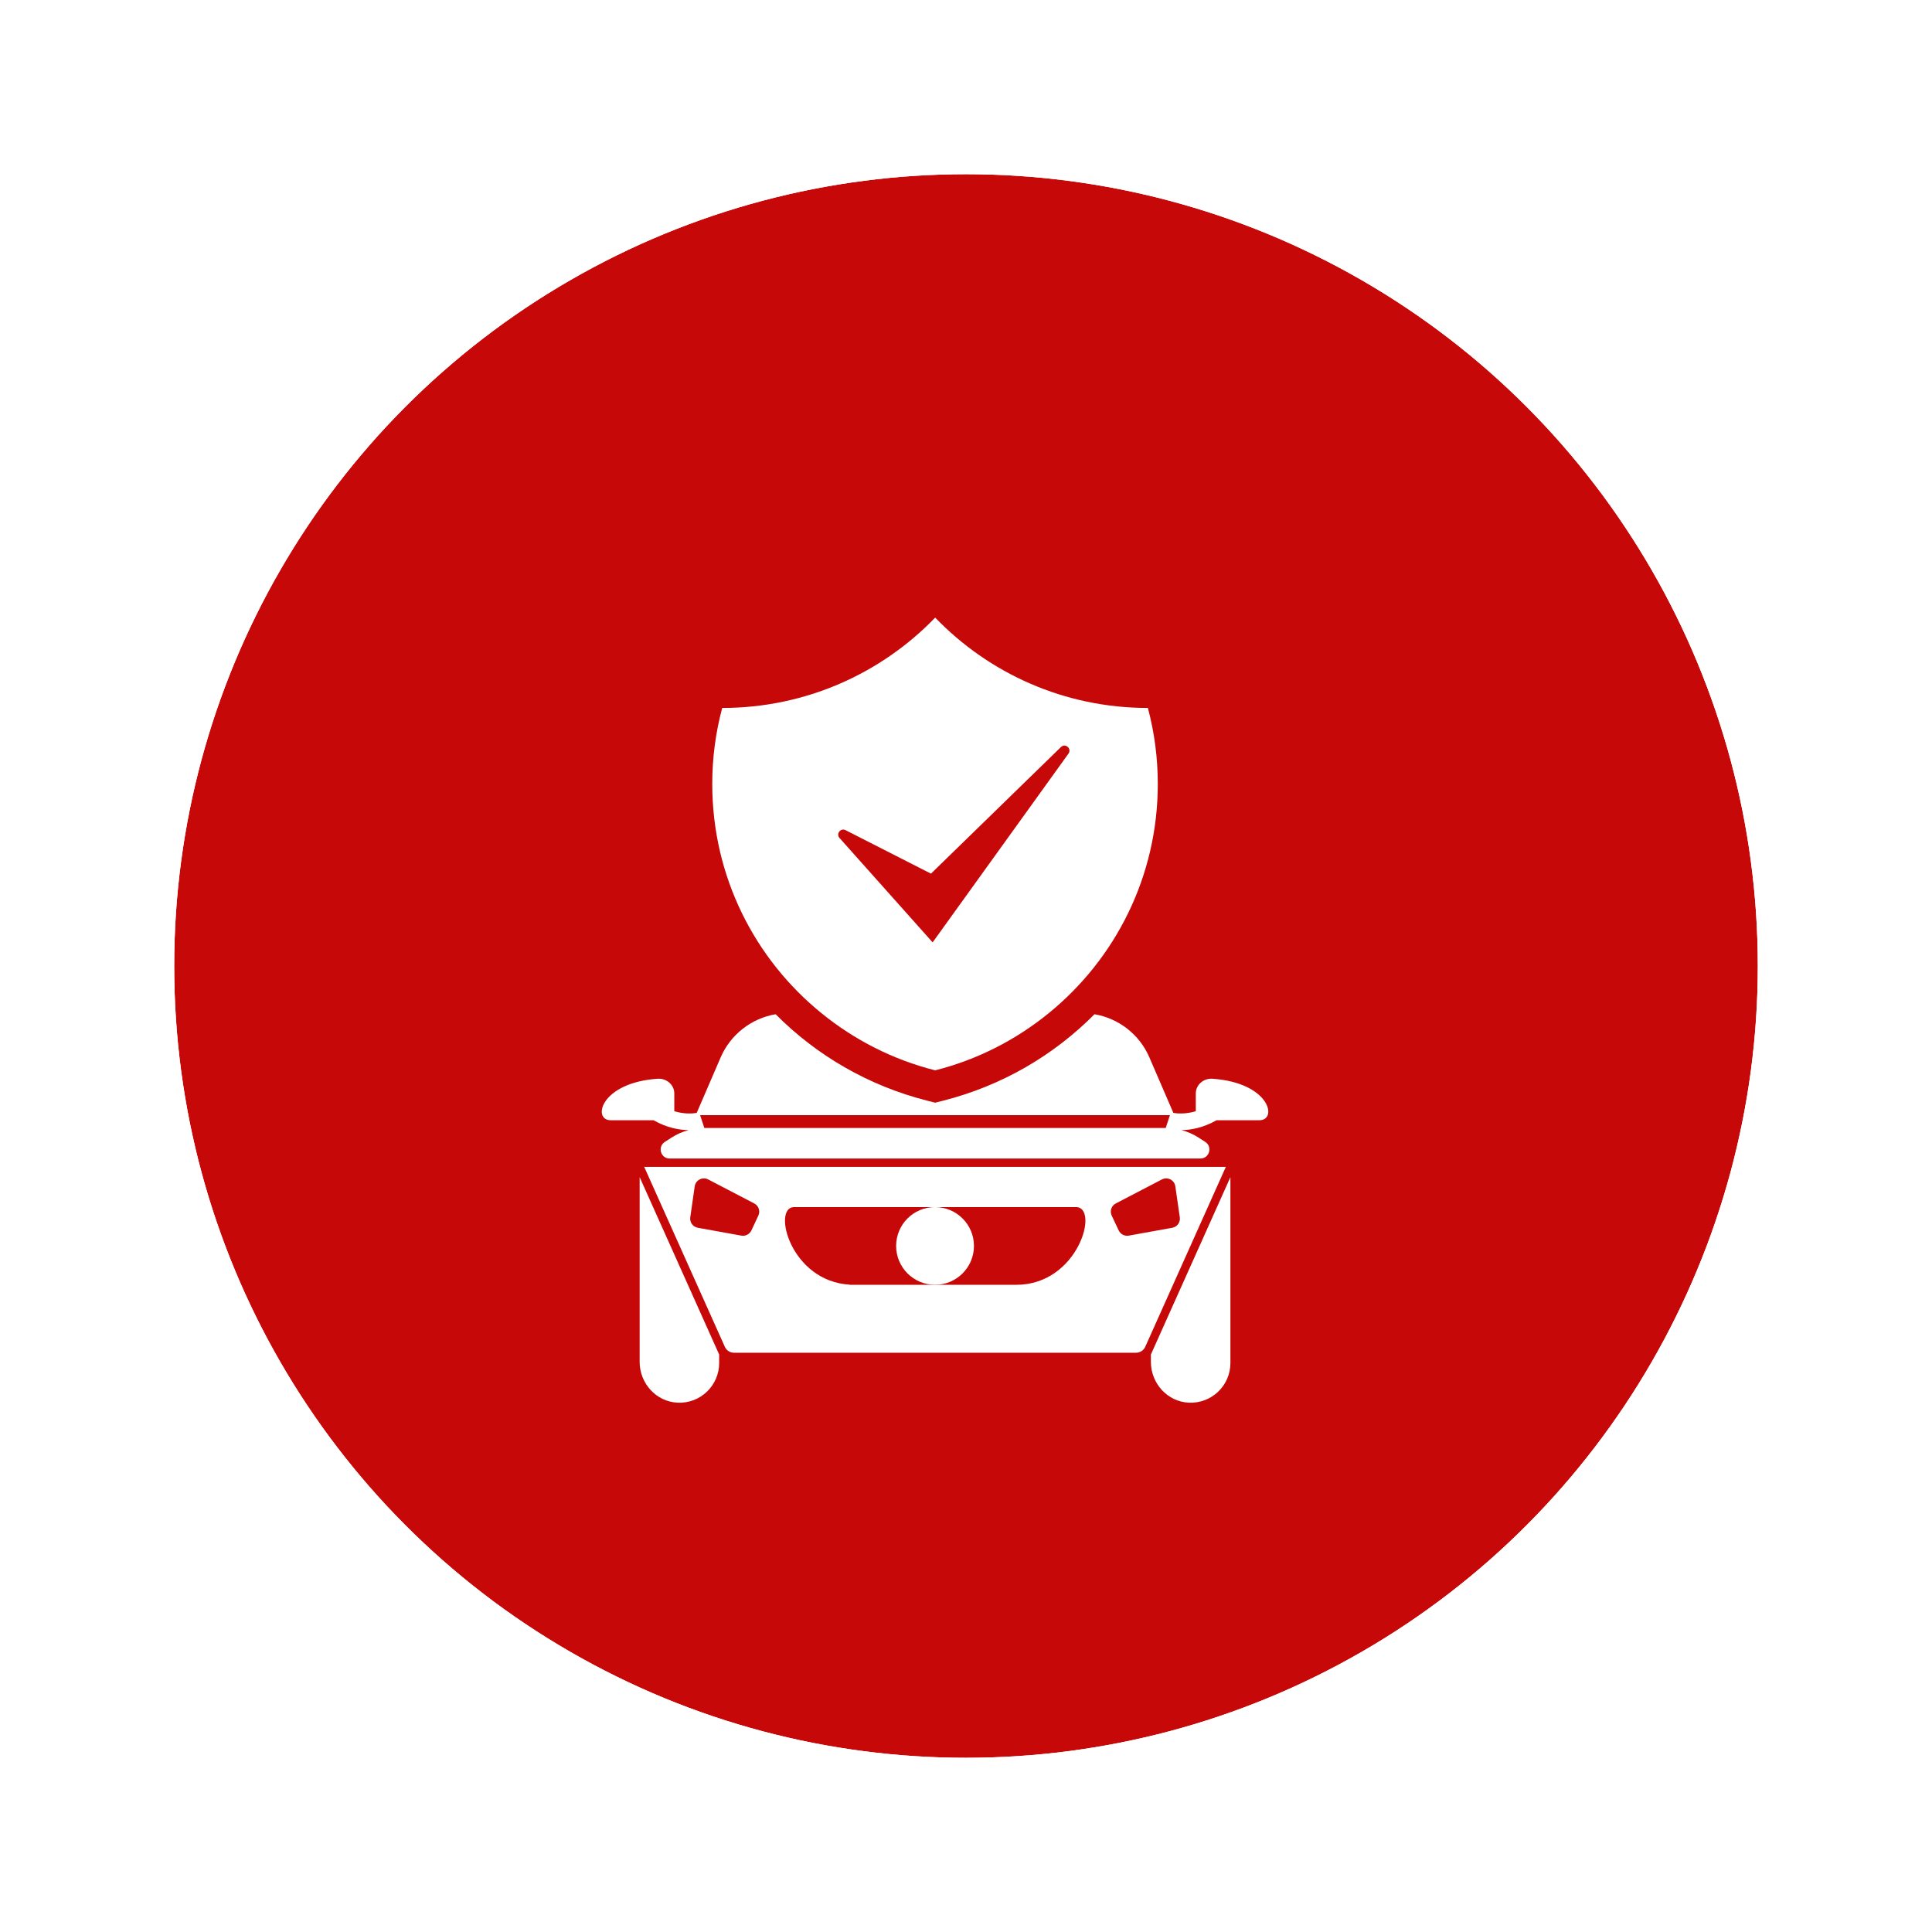 <svg width="122" height="122" viewBox="0 0 122 122" fill="none" xmlns="http://www.w3.org/2000/svg">
<g filter="url(#filter0_d_13_1610)">
<circle cx="59" cy="59" r="50" fill="#C70808E6"/>
<circle cx="59" cy="59" r="52.5" stroke="white" stroke-width="5"/>
</g>
<g filter="url(#filter1_d_13_1610)">
<path d="M40.392 82C40.392 83.35 41.43 84.51 42.782 84.575C44.224 84.644 45.413 83.495 45.413 82.07C45.413 81.941 45.413 81.76 45.413 81.535L40.392 70.332V82Z" fill="white"/>
<path d="M72.675 82C72.675 83.35 73.714 84.51 75.065 84.575C76.507 84.644 77.697 83.495 77.697 82.07V70.332L72.675 81.535V82Z" fill="white"/>
<path d="M74.027 73.53L71.277 74.026C71.016 74.072 70.756 73.938 70.641 73.696L70.201 72.761C70.067 72.476 70.18 72.138 70.461 71.993L73.368 70.479C73.727 70.292 74.163 70.515 74.219 70.915L74.501 72.871C74.548 73.182 74.335 73.473 74.027 73.53ZM64.175 77.132C50.974 77.132 53.864 77.133 53.689 77.124C49.902 76.933 48.743 72.224 50.142 72.224H67.947C69.438 72.224 68.098 77.132 64.175 77.132ZM47.888 72.761L47.45 73.696C47.335 73.938 47.075 74.072 46.814 74.026L44.064 73.53C43.754 73.473 43.543 73.182 43.588 72.871L43.869 70.915C43.928 70.515 44.364 70.292 44.721 70.479L47.628 71.993C47.907 72.138 48.022 72.476 47.888 72.761ZM77.413 69.684H72.675C72.013 69.684 41.476 69.684 40.962 69.684H40.677L40.707 69.745C41.41 71.316 44.724 78.71 45.772 81.046C45.874 81.277 46.102 81.422 46.355 81.422H71.733C71.988 81.422 72.215 81.277 72.319 81.046C73.366 78.704 76.683 71.306 77.381 69.745L77.413 69.684Z" fill="white"/>
<path d="M73.612 67.227H44.475L44.211 66.419H73.878L73.612 67.227ZM76.573 64.12C75.998 64.076 75.511 64.507 75.511 65.043V66.171C74.861 66.364 74.344 66.319 74.095 66.277L72.575 62.76C71.949 61.315 70.637 60.306 69.115 60.046C66.544 62.636 63.273 64.563 59.541 65.509L59.054 65.632L58.569 65.509C54.829 64.563 51.55 62.636 48.979 60.046C47.456 60.303 46.142 61.315 45.513 62.76L43.994 66.277C43.745 66.319 43.227 66.364 42.58 66.171V65.043C42.58 64.507 42.091 64.076 41.515 64.12C37.906 64.373 37.387 66.74 38.565 66.74C38.55 66.74 40.256 66.74 41.268 66.74C42.119 67.223 42.901 67.357 43.482 67.363C43.101 67.463 42.733 67.623 42.397 67.84L41.98 68.11C41.504 68.42 41.721 69.158 42.287 69.158H75.798C76.368 69.158 76.585 68.42 76.111 68.11L75.692 67.84C75.356 67.623 74.99 67.463 74.608 67.363C75.19 67.357 75.971 67.223 76.823 66.74C77.835 66.74 79.539 66.74 79.524 66.74C80.702 66.74 80.186 64.373 76.573 64.12Z" fill="white"/>
<path d="M56.588 74.677C56.588 76.033 57.687 77.132 59.044 77.132C60.402 77.132 61.502 76.033 61.502 74.677C61.502 73.32 60.402 72.224 59.044 72.224C57.687 72.224 56.588 73.32 56.588 74.677Z" fill="white"/>
<path d="M53.396 48.423L58.788 51.168L66.99 43.179C67.269 42.904 67.696 43.27 67.471 43.589L58.893 55.508L53.013 48.916C52.781 48.657 53.081 48.261 53.396 48.423ZM51.869 59.976C53.94 61.662 56.379 62.915 59.054 63.589C61.723 62.915 64.158 61.662 66.227 59.976C70.425 56.561 73.111 51.349 73.111 45.513C73.111 43.842 72.896 42.249 72.485 40.705C67.205 40.705 62.446 38.517 59.054 35C55.662 38.517 50.884 40.705 45.606 40.705C45.192 42.249 44.977 43.842 44.977 45.513C44.977 51.349 47.661 56.561 51.869 59.976Z" fill="white"/>
</g>
<defs>
<filter id="filter0_d_13_1610" x="0" y="0" width="122" height="122" filterUnits="userSpaceOnUse" color-interpolation-filters="sRGB">
<feFlood flood-opacity="0" result="BackgroundImageFix"/>
<feColorMatrix in="SourceAlpha" type="matrix" values="0 0 0 0 0 0 0 0 0 0 0 0 0 0 0 0 0 0 127 0" result="hardAlpha"/>
<feOffset dx="2" dy="2"/>
<feGaussianBlur stdDeviation="3"/>
<feComposite in2="hardAlpha" operator="out"/>
<feColorMatrix type="matrix" values="0 0 0 0 0 0 0 0 0 0 0 0 0 0 0 0 0 0 0.15 0"/>
<feBlend mode="normal" in2="BackgroundImageFix" result="effect1_dropShadow_13_1610"/>
<feBlend mode="normal" in="SourceGraphic" in2="effect1_dropShadow_13_1610" result="shape"/>
</filter>
<filter id="filter1_d_13_1610" x="34" y="35" width="50.089" height="57.578" filterUnits="userSpaceOnUse" color-interpolation-filters="sRGB">
<feFlood flood-opacity="0" result="BackgroundImageFix"/>
<feColorMatrix in="SourceAlpha" type="matrix" values="0 0 0 0 0 0 0 0 0 0 0 0 0 0 0 0 0 0 127 0" result="hardAlpha"/>
<feOffset dy="4"/>
<feGaussianBlur stdDeviation="2"/>
<feComposite in2="hardAlpha" operator="out"/>
<feColorMatrix type="matrix" values="0 0 0 0 0 0 0 0 0 0 0 0 0 0 0 0 0 0 0.25 0"/>
<feBlend mode="normal" in2="BackgroundImageFix" result="effect1_dropShadow_13_1610"/>
<feBlend mode="normal" in="SourceGraphic" in2="effect1_dropShadow_13_1610" result="shape"/>
</filter>
</defs>
</svg>
